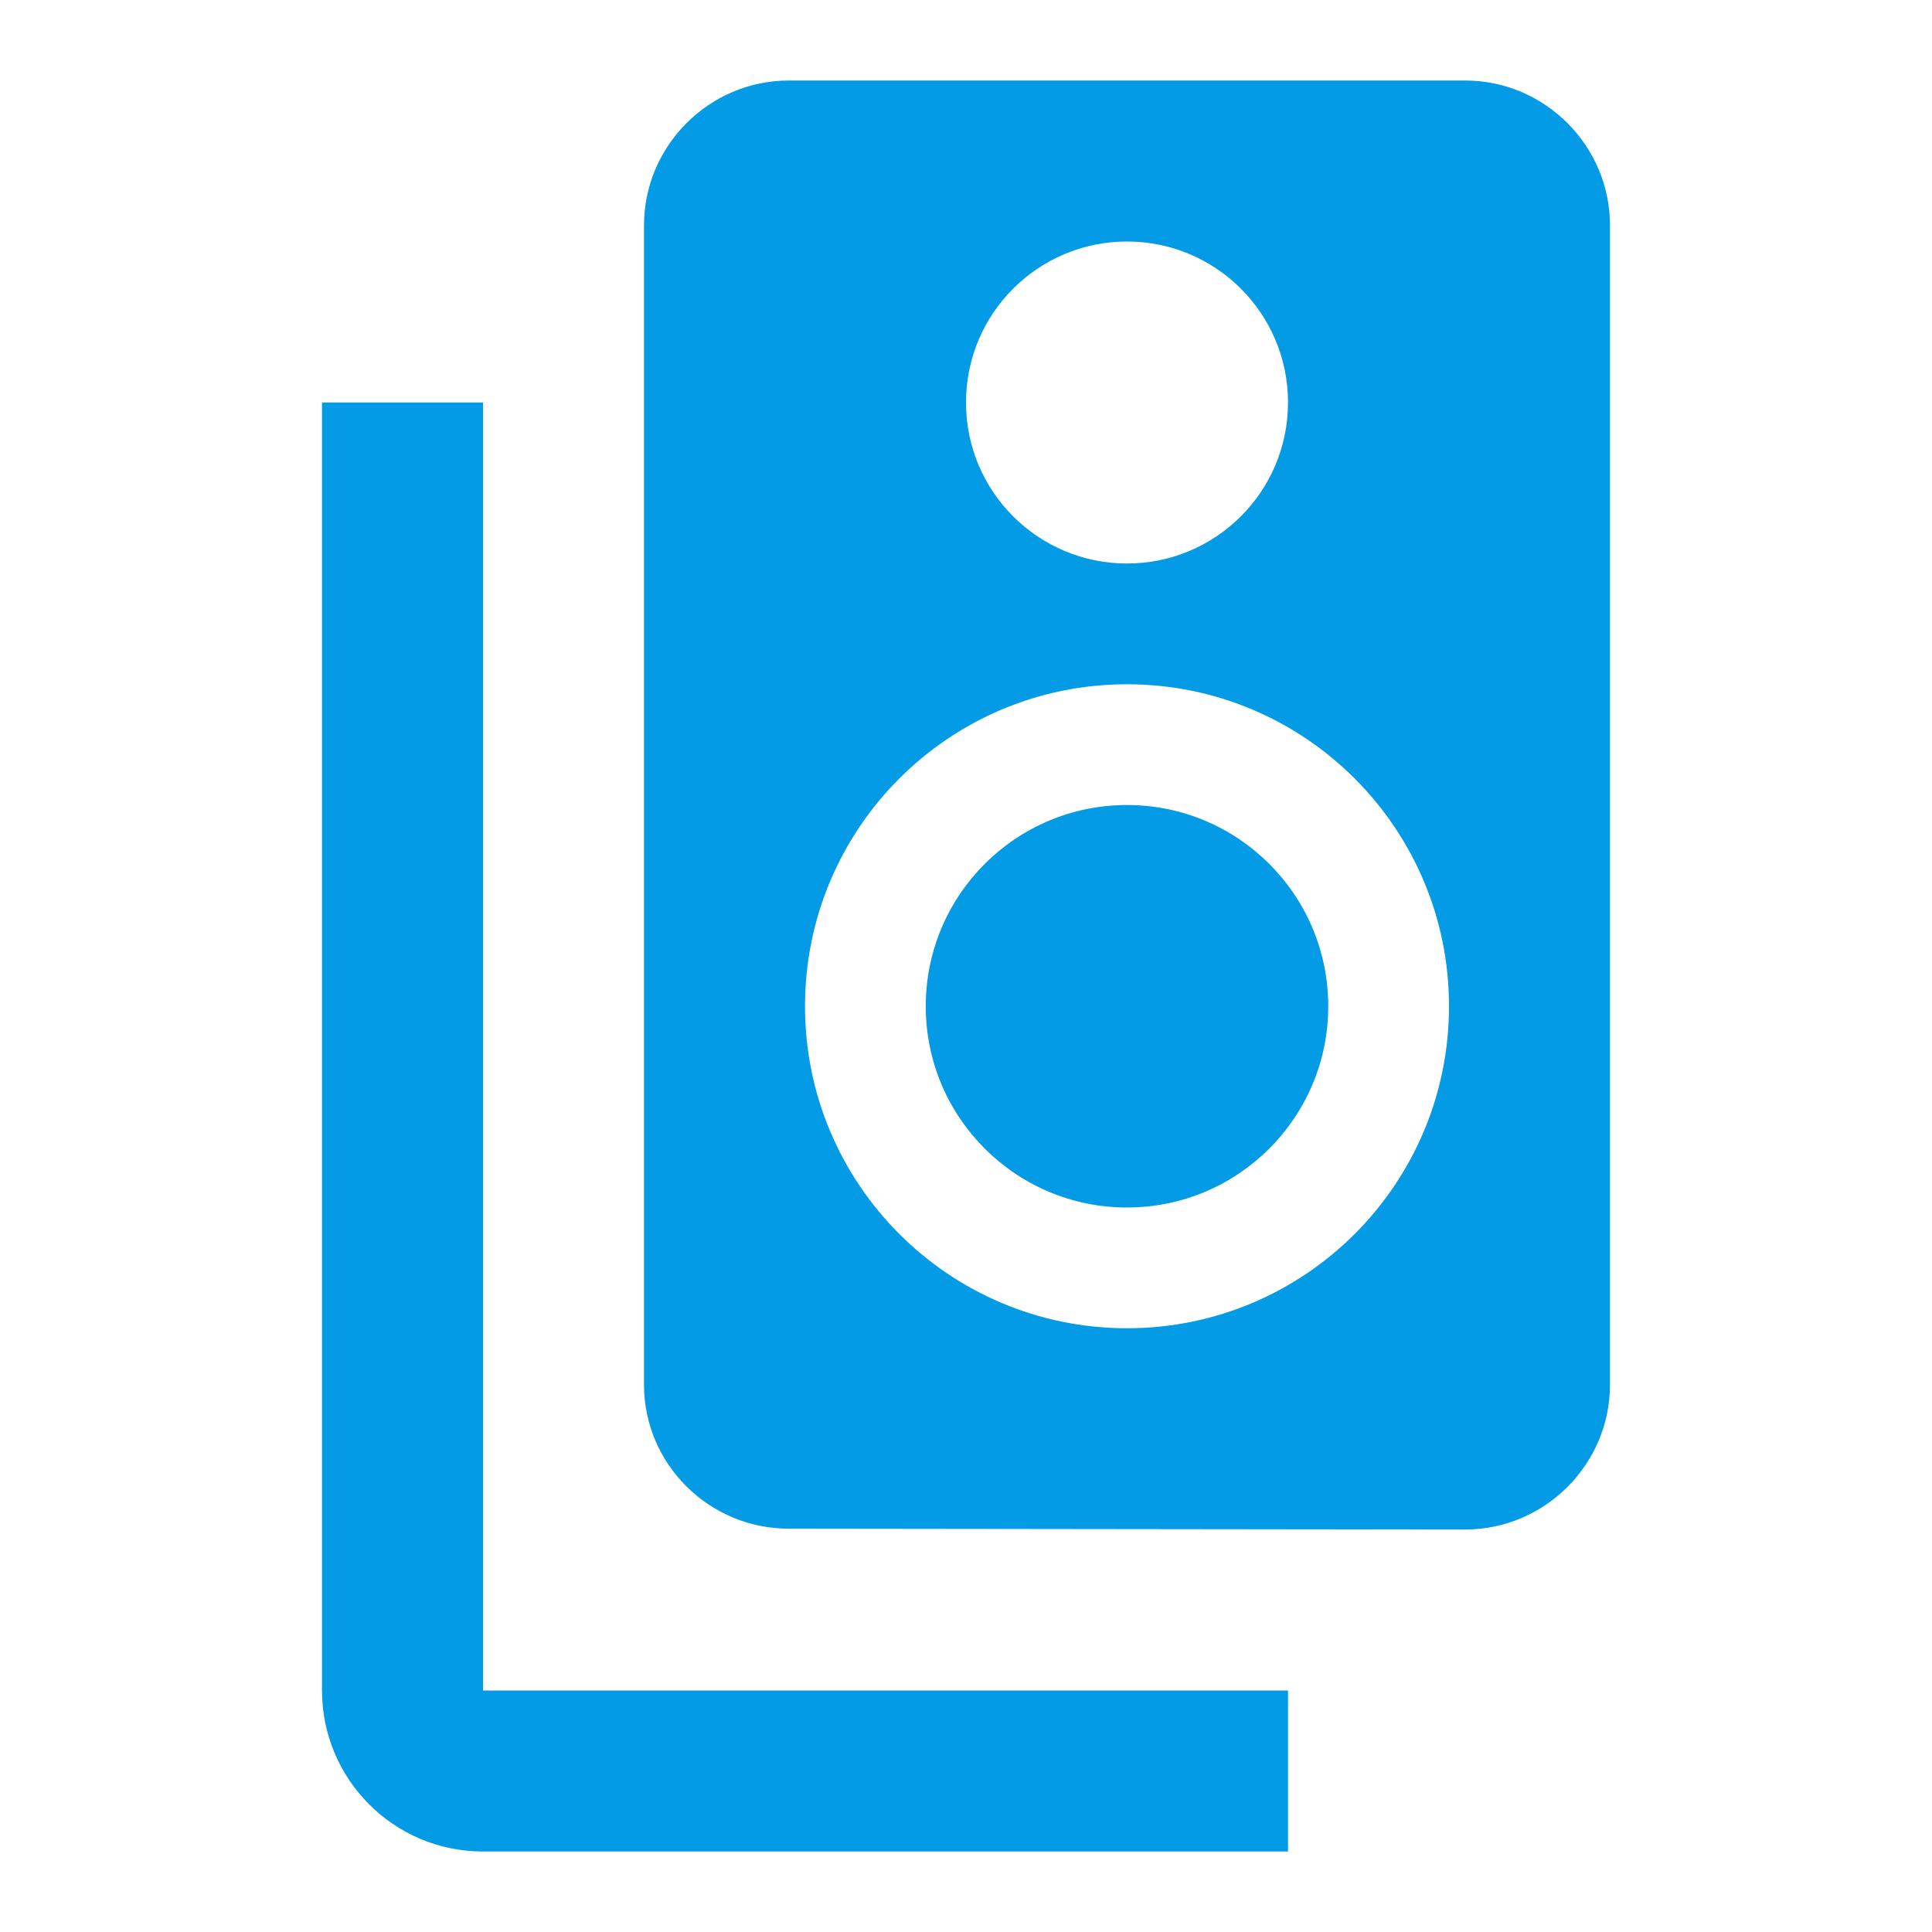 <svg version="1.1" xmlns="http://www.w3.org/2000/svg" xmlns:xlink="http://www.w3.org/1999/xlink" viewBox="0,0,1024,1024">
	<!-- Color names: teamapps-color-1 -->
	<desc>speaker_group icon - Licensed under Apache License v2.0 (http://www.apache.org/licenses/LICENSE-2.0) - Created with Iconfu.com - Derivative work of Material icons (Copyright Google Inc.)</desc>
	<g fill="none" fill-rule="nonzero" style="mix-blend-mode: normal">
		<g color="#039be5" class="teamapps-color-1">
			<path d="M853.33,119.47v614.4c0,42.24 -34.56,76.8 -76.8,76.8l-358.4,-0.43c-42.24,0 -76.8,-34.13 -76.8,-76.37v-614.4c0,-42.24 34.56,-76.8 76.8,-76.8h358.4c42.24,0 76.8,34.56 76.8,76.8zM768,533.33c0,-94.29 -76.38,-170.66 -170.67,-170.66c-94.29,0 -170.66,76.37 -170.66,170.66c0,94.29 76.37,170.67 170.66,170.67c94.29,0 170.67,-76.38 170.67,-170.67zM512,213.33c0,47.36 38.4,85.34 85.33,85.34c46.93,0 85.34,-37.98 85.34,-85.34c0,-47.36 -38.41,-85.33 -85.34,-85.33c-46.93,0 -85.33,37.97 -85.33,85.33z" fill="currentColor"/>
		</g>
		<g color="#039be5" class="teamapps-color-1">
			<path d="M490.67,533.33c0,-58.91 47.75,-106.66 106.66,-106.66c58.91,0 106.67,47.75 106.67,106.66c0,58.91 -47.76,106.67 -106.67,106.67c-58.91,0 -106.66,-47.76 -106.66,-106.67z" fill="currentColor"/>
		</g>
		<g color="#039be5" class="teamapps-color-1">
			<path d="M256,896h426.67v85.33h-426.67c-47.36,0 -85.33,-38.4 -85.33,-85.33v-682.67h85.33z" fill="currentColor"/>
		</g>
	</g>
</svg>
